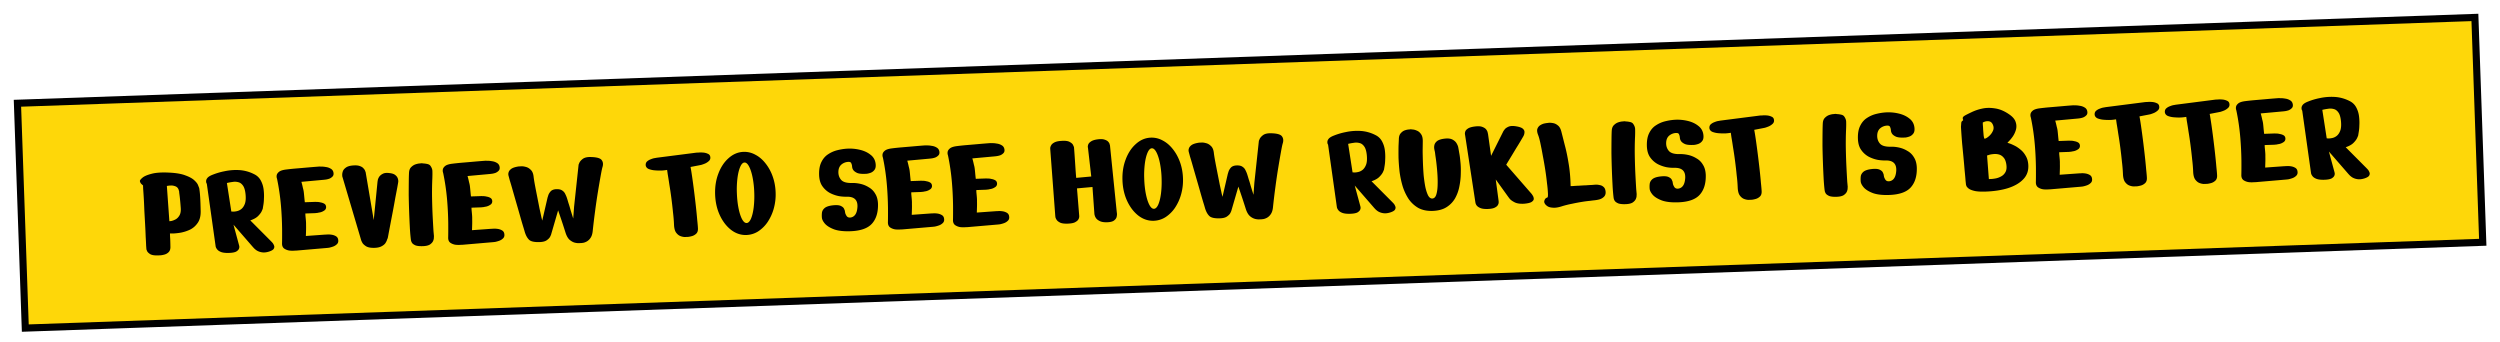 <svg xmlns="http://www.w3.org/2000/svg" width="351" height="48" fill="none"><path fill="#FED709" stroke="#000" strokeWidth="3" d="M2.449 14.497 347.476 2.448l1.102 31.567L3.551 46.064z"/><path fill="#000" d="M22.187 35.859c-.507.017-.876-.043-1.107-.182-.232-.152-.378-.3-.436-.445l-.088-.217-.037-.479a54.81 54.81 0 0 0-.065-1.299 85.376 85.376 0 0 0-.081-1.758l-.107-1.917a70.895 70.895 0 0 0-.166-3.036l-.018-.5c-.013 0-.089-.064-.227-.192a.724.724 0 0 1-.214-.413c-.004-.106.117-.264.364-.473.246-.209.666-.39 1.261-.544.608-.168 1.447-.224 2.516-.168.962.046 1.72.18 2.275.4.568.208.983.44 1.245.698.262.244.43.465.504.663a713.179 713.179 0 0 0 .132.335c.028.04.052.165.073.378.034.199.065.531.095.997.03.466.052 1.119.068 1.959.01.68-.13 1.225-.423 1.636-.28.41-.635.722-1.068.938a5.473 5.473 0 0 1-1.306.425 8.937 8.937 0 0 1-1.076.118l-.44-.005.014.44c.024.28.04.752.05 1.42.012.332-.073.589-.253.769-.168.166-.37.28-.609.341-.224.061-.43.095-.616.102l-.26.009Zm1.24-9.75.353 4.951.26-.029c.172-.033.37-.106.592-.22.223-.115.41-.302.56-.56.165-.273.225-.649.181-1.128a38.065 38.065 0 0 0-.13-1.436 13.911 13.911 0 0 0-.081-.617l-.006-.16-.045-.159a.836.836 0 0 0-.174-.374c-.098-.13-.268-.224-.51-.282-.23-.072-.563-.067-1 .014Zm6.836 8.387-1.224-8.683-.064-.117a.79.79 0 0 1-.031-.32c.008-.133.077-.276.205-.427.141-.152.383-.294.726-.426a9.15 9.15 0 0 1 1.624-.476 7.754 7.754 0 0 1 2.015-.17 5.26 5.26 0 0 1 2.141.565c.42.198.738.494.952.887.214.393.348.815.404 1.267.056.451.071.884.045 1.299a5.88 5.88 0 0 1-.104 1.024l-.066.403-.13.304c-.086.203-.258.436-.515.699-.245.248-.611.455-1.1.619l2.946 2.959.145.155c.097.103.175.234.234.392.072.144.064.298-.024.46-.075.15-.29.284-.646.404-.37.12-.702.157-.997.114a1.967 1.967 0 0 1-.708-.235 2.19 2.19 0 0 1-.412-.326l-.146-.155-2.752-3.166.758 2.796.047.178a.654.654 0 0 1-.027.381c-.048.149-.177.287-.386.414-.21.114-.547.18-1.014.195-.466.017-.834-.024-1.105-.121-.256-.098-.44-.218-.552-.361a1.169 1.169 0 0 1-.214-.373l-.025-.159Zm1.594-8.801.62 4 .22.013c.16.008.347-.012.558-.06a1.52 1.52 0 0 0 .63-.302c.208-.167.373-.413.495-.737.121-.338.152-.793.092-1.364-.059-.545-.18-.941-.361-1.188-.183-.26-.402-.42-.657-.478a1.785 1.785 0 0 0-.802-.032 7.199 7.199 0 0 0-.795.148Zm7.045-.566-.046-.159a.919.919 0 0 1 .005-.42c.048-.162.163-.313.345-.452.195-.14.505-.238.93-.293.425-.055.904-.105 1.436-.15.545-.046 1.064-.09 1.556-.135.505-.044.918-.078 1.237-.103l.48-.037.26.011c.186-.006.4.013.642.058.255.031.484.11.689.236a.74.74 0 0 1 .378.527c.049.239.009.427-.12.565a1.275 1.275 0 0 1-.47.316c-.184.06-.35.1-.495.118l-.22.027-3.191.292.069.258c.046.171.093.37.14.595.061.211.101.397.12.556.019.146.038.339.06.578a49.792 49.792 0 0 0 .09.878l1.48-.052.22.012a1.84 1.84 0 0 1 .503.063c.201.033.377.094.527.182.15.088.234.225.254.411a.55.55 0 0 1-.26.55 1.67 1.67 0 0 1-.592.26 4.665 4.665 0 0 0-.378.073c-.04.002-.146.012-.319.032l-.58.02-.54.019-.239.008.01.3c.02.186.041.405.063.658.023.253.03.473.024.66.006.173.006.386.002.64-.005.24-.01.454-.018.641l-.01.26 2.694-.194.26-.009c.173-.019.38-.013.621.019.241.031.457.104.648.217.19.114.297.29.319.53.035.238-.025.434-.18.586a1.465 1.465 0 0 1-.548.34c-.211.073-.403.127-.575.16l-.24.028-4.309.37-.32.012c-.2.02-.433.015-.7-.016a1.746 1.746 0 0 1-.71-.275c-.206-.153-.308-.39-.306-.71.012-.427.015-1.094.01-2.002a45.188 45.188 0 0 0-.152-3.216 31.547 31.547 0 0 0-.554-3.843Zm9.152-.38-.007-.2a1.47 1.47 0 0 1 .084-.483c.06-.189.194-.36.402-.514.208-.168.524-.272.95-.314.425-.041.76-.02 1.003.065.256.085.44.198.552.341.124.13.202.253.233.372l.066.158 1.135 6.725.532-5.382.033-.201c.022-.148.083-.303.184-.467.114-.177.282-.323.505-.438.223-.128.535-.165.937-.113.401.04.692.143.871.31a.995.995 0 0 1 .338.508c.046.172.058.325.036.46l-.033.2-.1.565c-.068.362-.158.832-.271 1.41-.1.577-.212 1.195-.336 1.853a1025.153 1025.153 0 0 0-.626 3.284c-.066.376-.106.57-.12.584a1.251 1.251 0 0 0-.091.224c-.036.12-.111.27-.225.448-.114.164-.296.31-.545.439-.236.128-.553.2-.953.213-.533.019-.936-.054-1.208-.218-.273-.177-.453-.35-.539-.521l-.129-.256-2.678-9.052Zm9.626 8.85a25.603 25.603 0 0 1-.14-1.697 126.343 126.343 0 0 1-.157-4.497c.001-.747.005-1.408.012-1.981a23.9 23.9 0 0 1 .036-1.242c.03-.322.134-.566.315-.732.18-.18.383-.307.607-.381.238-.075.436-.116.596-.121l.26-.03.24.032c.174.008.362.034.564.08.202.047.345.136.43.266.182.26.27.517.266.771.009.24.006.553-.007.94a44.6 44.6 0 0 0-.037 2.944c.02.96.05 1.833.091 2.618.041.786.076 1.412.106 1.878l.064.698-.012.22c.005.134-.03.288-.104.465-.074.175-.221.34-.443.495-.222.141-.552.22-.992.235-.44.015-.781-.02-1.025-.104-.23-.099-.394-.213-.492-.343a1.146 1.146 0 0 1-.152-.355l-.026-.16Zm4.547-9.285-.045-.158a.918.918 0 0 1 .005-.42c.048-.163.163-.313.344-.453.196-.14.506-.238.93-.293.426-.054.904-.105 1.436-.15.546-.046 1.064-.09 1.557-.134a116.697 116.697 0 0 1 1.716-.14l.26.01c.187-.006.401.013.643.058.254.032.484.11.688.236a.74.74 0 0 1 .379.527c.048.239.008.427-.12.565a1.275 1.275 0 0 1-.47.317c-.184.06-.35.099-.496.117l-.219.028-3.192.291.07.258c.045.172.092.37.14.596.06.21.1.396.12.556.018.146.038.338.06.578a48.029 48.029 0 0 0 .09.877l1.48-.051.22.012c.147-.005.314.016.503.062.201.033.377.094.526.182.15.088.235.225.255.412a.55.55 0 0 1-.261.549c-.183.126-.38.213-.591.26a4.649 4.649 0 0 0-.378.074c-.04.001-.146.012-.32.031l-.579.02-.54.02-.24.008.011.3c.02.186.041.405.063.658.022.252.03.472.023.66.006.172.007.386.002.64a40.609 40.609 0 0 1-.028.901l2.695-.194.26-.01c.172-.018.38-.012.62.02.242.03.458.103.649.217.19.113.297.29.318.529.035.239-.025.434-.18.587a1.464 1.464 0 0 1-.548.339c-.21.074-.402.127-.575.16l-.239.028-4.31.371-.32.011c-.199.02-.432.015-.7-.015a1.746 1.746 0 0 1-.71-.276c-.206-.153-.307-.39-.305-.71.012-.427.015-1.094.01-2.001a45.131 45.131 0 0 0-.152-3.217 31.553 31.553 0 0 0-.555-3.843Zm10.634-.951.28-.01c.186-.02.407.006.663.077.255.058.487.19.694.396.22.192.358.5.413.926.038.332.106.763.205 1.294.098.516.204 1.06.317 1.63.113.57.219 1.106.316 1.61.111.49.199.893.263 1.21l.117.477.747-3.228.09-.283c.06-.202.174-.4.34-.592.18-.194.45-.296.81-.309.36-.012.635.051.827.191.191.127.33.289.417.486.1.197.18.387.24.572.045.132.113.356.204.673.104.304.202.627.294.97a114.172 114.172 0 0 0 .383 1.228l.122-1.665.634-5.906.111-.264c.087-.19.254-.376.501-.558.26-.182.651-.263 1.172-.24.788.025 1.274.168 1.456.429.196.26.234.585.114.976-.06.19-.145.599-.257 1.23-.112.618-.24 1.363-.382 2.235-.143.872-.278 1.79-.404 2.755a99.251 99.251 0 0 0-.326 2.713c-.038.442-.146.786-.324 1.032a1.543 1.543 0 0 1-.543.5c-.196.1-.368.16-.514.178l-.219.027-.26.01c-.173.019-.387 0-.642-.058-.242-.058-.487-.19-.734-.395-.235-.205-.426-.532-.575-.98-.285-.898-.531-1.65-.74-2.256l-.311-.91-1 3.437-.112.245c-.075.162-.23.328-.463.496-.221.168-.558.26-1.011.275-.68.024-1.157-.066-1.43-.27-.262-.218-.474-.57-.638-1.058a28.517 28.517 0 0 0-.272-.911c-.136-.45-.287-.97-.455-1.565a184.31 184.31 0 0 0-.524-1.823c-.182-.634-.35-1.215-.5-1.744a42.298 42.298 0 0 0-.387-1.307l-.138-.516-.046-.178a.79.79 0 0 1 .025-.421c.047-.175.175-.34.383-.494.222-.154.578-.267 1.07-.337Zm20.802.494a7.156 7.156 0 0 1-.737.086c-.32.01-.647.002-.982-.026a2.995 2.995 0 0 1-.867-.19c-.244-.111-.383-.28-.418-.506-.021-.226.04-.408.181-.546.156-.14.338-.246.55-.32.21-.087.395-.14.554-.16l.259-.048 5.578-.715.28-.01c.186-.02.4-.02.64-.002.254.017.483.076.687.176a.513.513 0 0 1 .336.448.595.595 0 0 1-.181.547 1.965 1.965 0 0 1-.528.358 5.28 5.28 0 0 1-.554.2l-.238.048-1.272.245c.065.331.141.802.23 1.413.087.597.177 1.261.269 1.991.092.731.177 1.449.255 2.153.078.704.14 1.336.186 1.895.06.558.094.957.102 1.197.01.306-.068.542-.235.708a1.45 1.45 0 0 1-.569.34c-.211.061-.403.101-.576.12l-.24.009-.26.01a2.02 2.02 0 0 1-.605-.14c-.216-.086-.415-.252-.598-.5-.168-.247-.261-.624-.28-1.13a20.915 20.915 0 0 0-.137-1.656 58.521 58.521 0 0 0-.23-2.014 51.475 51.475 0 0 0-.289-1.95 48.973 48.973 0 0 0-.23-1.454l-.08-.577Zm6.74 3.447c-.037-1.066.115-2.045.458-2.938.342-.906.823-1.63 1.445-2.172.621-.555 1.318-.846 2.091-.873a3.182 3.182 0 0 1 1.655.402c.53.275 1.004.679 1.423 1.211a6.258 6.258 0 0 1 1.004 1.826c.251.699.391 1.448.419 2.247a7.35 7.35 0 0 1-.261 2.27 6.535 6.535 0 0 1-.874 1.912 4.729 4.729 0 0 1-1.335 1.308 3.289 3.289 0 0 1-1.624.497c-.773.027-1.488-.209-2.146-.706-.658-.51-1.189-1.2-1.593-2.066-.403-.866-.624-1.839-.662-2.918Zm3.055-.187c.027.773.106 1.484.235 2.133.129.636.293 1.144.493 1.524.2.366.413.546.64.538.226-.008.426-.202.6-.581.173-.393.301-.912.386-1.555a13.29 13.29 0 0 0 .085-2.144 13.13 13.13 0 0 0-.235-2.133c-.129-.636-.293-1.144-.493-1.524-.2-.38-.413-.566-.64-.558-.227.008-.426.208-.599.601s-.302.911-.386 1.555a13.042 13.042 0 0 0-.086 2.144Zm17.944-2.708c-.453.016-.801-.025-1.045-.123-.244-.112-.422-.24-.533-.382a.95.95 0 0 1-.174-.394 3.105 3.105 0 0 1-.028-.24 1.093 1.093 0 0 0-.092-.316c-.045-.159-.181-.234-.408-.226a1.59 1.59 0 0 0-.987.374c-.272.237-.414.575-.425 1.016-.011.44.115.816.379 1.127.265.311.77.46 1.517.448.373-.013.768.026 1.185.118.417.093.809.252 1.177.48a2.4 2.4 0 0 1 .913.908c.24.379.37.861.39 1.447.028 1.174-.254 2.09-.844 2.752-.591.66-1.599 1.016-3.025 1.066-.946.033-1.709-.054-2.29-.26-.582-.22-1.011-.485-1.289-.796-.264-.31-.407-.593-.43-.845-.022-.253-.017-.5.015-.741.044-.242.177-.453.398-.635.233-.181.61-.301 1.128-.36.531-.058.913-.024 1.144.1.231.113.376.248.434.406.073.158.109.256.111.296.001.04.018.14.05.299.045.145.117.29.216.432.111.13.26.192.446.185a.929.929 0 0 0 .708-.365c.192-.233.306-.604.341-1.113.059-1.002-.458-1.484-1.551-1.446a5.9 5.9 0 0 1-1.044-.084 4.762 4.762 0 0 1-1.256-.436 3.105 3.105 0 0 1-1.074-.963c-.295-.417-.447-.972-.458-1.665-.011-.694.096-1.264.32-1.713.224-.461.525-.819.903-1.072a4.132 4.132 0 0 1 1.281-.585c.476-.123.947-.2 1.412-.23a6.176 6.176 0 0 1 1.807.158c.592.14 1.087.369 1.485.688.411.306.652.718.724 1.236.053.385.003.68-.15.886-.14.191-.322.331-.545.419-.211.074-.403.12-.576.14l-.26.01Zm2.565-2.25-.046-.16a.922.922 0 0 1 .006-.42c.047-.162.162-.312.344-.452.195-.14.505-.238.93-.293.425-.055.904-.105 1.436-.15.545-.046 1.064-.09 1.556-.134.506-.045.918-.079 1.237-.104l.48-.036.26.01c.187-.006.401.013.642.058.255.031.485.11.689.236.204.113.33.29.379.527.048.239.008.427-.121.565a1.272 1.272 0 0 1-.469.317c-.185.06-.35.099-.496.117l-.219.028-3.192.291.069.258c.046.172.093.37.141.596.061.21.1.396.119.556.019.146.039.338.061.578a43.76 43.76 0 0 0 .09.877l1.479-.051.221.012c.146-.005.314.016.502.062.202.033.377.094.527.182.15.088.235.225.255.412a.552.552 0 0 1-.261.549c-.183.126-.38.213-.592.26a4.622 4.622 0 0 0-.377.074c-.04.001-.147.012-.319.031l-.58.02-.54.02-.24.008.011.3c.02.185.041.405.063.658.022.252.03.472.023.66.006.172.007.386.002.64a56.586 56.586 0 0 1-.028.901l2.695-.194.259-.01c.173-.018.38-.012.621.02.242.03.458.103.648.217.191.113.297.29.319.529.035.239-.025.434-.18.587a1.455 1.455 0 0 1-.548.339 4.04 4.04 0 0 1-.575.16l-.239.028-4.31.371-.319.011c-.2.02-.434.015-.701-.015a1.742 1.742 0 0 1-.71-.276c-.206-.153-.308-.39-.305-.71.011-.427.015-1.094.01-2.001a45.584 45.584 0 0 0-.153-3.217 31.628 31.628 0 0 0-.554-3.843Zm9.135-.32-.046-.158a.922.922 0 0 1 .006-.42c.047-.162.162-.313.344-.453.195-.14.505-.238.931-.293.425-.055.903-.105 1.435-.15.546-.046 1.064-.09 1.556-.134.506-.045.918-.079 1.238-.104l.479-.036.26.01c.187-.006.401.013.643.058.254.032.484.11.688.236.204.113.33.29.379.527.048.239.008.427-.121.565a1.27 1.27 0 0 1-.469.317 2.75 2.75 0 0 1-.496.117l-.219.028-3.192.291.069.258c.046.172.093.37.141.595.061.212.101.397.119.557.019.146.039.338.061.578a43.907 43.907 0 0 0 .09.877l1.479-.051.221.012c.147-.005.314.016.502.062.202.033.377.094.527.182.15.088.235.225.255.412a.552.552 0 0 1-.261.549c-.183.126-.38.213-.592.26a4.622 4.622 0 0 0-.377.074c-.04.001-.147.012-.319.031l-.58.02-.54.02-.24.008.011.3c.02.185.041.405.063.658.022.252.03.472.023.66.006.172.007.386.002.64a56.586 56.586 0 0 1-.028.901l2.695-.194.259-.01c.173-.018.38-.012.621.02.242.03.458.103.648.217.191.113.297.29.319.529.035.239-.025.434-.18.586a1.455 1.455 0 0 1-.548.34 4.004 4.004 0 0 1-.575.16l-.239.028-4.31.371-.319.011c-.2.02-.433.015-.701-.015a1.742 1.742 0 0 1-.71-.276c-.206-.153-.308-.39-.305-.71.011-.427.015-1.094.01-2.001a44.989 44.989 0 0 0-.153-3.217 31.628 31.628 0 0 0-.554-3.843Zm15.062 8.52-.709-9.421-.005-.16a.943.943 0 0 1 .127-.365c.075-.15.217-.28.426-.395.223-.128.547-.206.973-.234.572-.047.981.006 1.226.157.258.138.417.293.477.464.072.157.108.243.109.256a85.59 85.59 0 0 1 .113 1.537l.085 1.278a68.545 68.545 0 0 0 .112 1.497l2.115-.194-.46-4.006-.025-.14a.99.99 0 0 1 .067-.362c.062-.149.19-.287.386-.414.209-.14.519-.238.93-.292.425-.055.753-.04.983.045.229.072.399.173.51.303.112.13.176.247.193.353l.045.159.946 9.312.028.22c.018.132.003.3-.043.501-.047.189-.174.36-.382.514-.195.14-.506.218-.933.233-.426.015-.761-.034-1.005-.145-.244-.112-.422-.239-.534-.382a1.288 1.288 0 0 1-.214-.413l-.047-.178-.274-3.833-2.174.196.317 3.911-.015.161a.838.838 0 0 1-.148.345c-.089.124-.245.242-.468.357-.223.101-.555.16-.994.175-.44.015-.782-.026-1.025-.125-.231-.112-.395-.233-.493-.363a1.33 1.33 0 0 1-.193-.373l-.027-.18Zm9.431-5.052c-.037-1.066.115-2.046.458-2.938.341-.906.823-1.63 1.445-2.172.621-.555 1.318-.846 2.09-.873a3.179 3.179 0 0 1 1.655.402c.53.275 1.005.679 1.424 1.211.418.52.753 1.128 1.004 1.826.251.698.391 1.447.419 2.247a7.35 7.35 0 0 1-.261 2.27 6.533 6.533 0 0 1-.874 1.912 4.73 4.73 0 0 1-1.335 1.308 3.293 3.293 0 0 1-1.624.496c-.773.027-1.488-.208-2.146-.705-.658-.51-1.189-1.2-1.593-2.066-.404-.866-.625-1.84-.662-2.918Zm3.055-.187c.027.773.105 1.484.235 2.133.129.636.293 1.144.493 1.524.2.366.413.546.639.538.227-.008.427-.202.6-.582.173-.393.302-.91.386-1.554.084-.657.113-1.371.086-2.144a13.127 13.127 0 0 0-.235-2.133c-.129-.636-.293-1.144-.493-1.524-.2-.38-.414-.566-.64-.558-.227.008-.427.208-.6.601s-.301.911-.386 1.555a13.16 13.16 0 0 0-.085 2.144Zm7.719-5.093.28-.01c.186-.02.407.006.663.078.256.057.487.19.694.396.221.192.358.5.413.926.038.332.107.763.205 1.293.098.517.204 1.06.317 1.63.114.57.219 1.107.317 1.61.11.49.198.894.262 1.212l.117.476.748-3.228.09-.284c.059-.202.173-.4.339-.592.18-.193.45-.296.81-.308.36-.013.636.051.827.191.191.127.331.289.417.486.101.197.181.387.241.572.044.132.112.356.203.673.104.303.202.627.294.97a155.57 155.57 0 0 0 .383 1.228l.122-1.665.635-5.906.11-.264c.087-.19.254-.376.501-.558.261-.183.651-.263 1.173-.241.788.026 1.273.169 1.455.43.196.26.234.585.115.976-.061.189-.146.599-.258 1.23-.112.617-.239 1.362-.382 2.234-.143.873-.278 1.791-.404 2.756a97.63 97.63 0 0 0-.325 2.713c-.038.442-.146.786-.325 1.032a1.539 1.539 0 0 1-.543.5c-.196.1-.368.159-.514.178l-.219.027-.26.01c-.172.019-.387 0-.642-.058a1.843 1.843 0 0 1-.734-.395c-.234-.205-.426-.532-.575-.98-.285-.898-.531-1.65-.739-2.256l-.312-.91-1.001 3.437-.111.244c-.075.163-.229.328-.463.497-.221.168-.558.26-1.011.275-.68.024-1.157-.066-1.43-.27-.262-.218-.474-.57-.638-1.059a26.62 26.62 0 0 0-.272-.91 98.05 98.05 0 0 1-.455-1.566c-.167-.594-.342-1.202-.524-1.823l-.501-1.743a40.995 40.995 0 0 0-.386-1.307l-.138-.516-.046-.178a.796.796 0 0 1 .025-.422c.048-.175.175-.34.383-.493.222-.155.578-.267 1.069-.338ZM187.686 29l-1.223-8.683-.065-.118a.81.81 0 0 1-.031-.319c.009-.134.077-.276.205-.427.142-.152.384-.294.726-.426a9.152 9.152 0 0 1 1.624-.477 7.77 7.77 0 0 1 2.016-.17 5.264 5.264 0 0 1 2.141.565c.42.2.737.495.951.888.214.392.349.815.405 1.266.056.452.071.885.045 1.3a5.894 5.894 0 0 1-.104 1.024l-.066.402-.13.305c-.086.203-.258.436-.516.698-.244.25-.611.455-1.099.62l2.945 2.958.146.155c.097.104.175.234.234.392.071.145.063.298-.024.461-.075.15-.29.284-.647.403-.369.12-.701.158-.996.115a1.968 1.968 0 0 1-.709-.235 2.197 2.197 0 0 1-.411-.326l-.146-.155-2.752-3.166.758 2.795.046.179a.643.643 0 0 1-.027.38c-.048.15-.176.287-.385.415-.21.114-.548.179-1.014.195-.467.016-.835-.024-1.105-.121-.257-.098-.441-.218-.553-.361a1.155 1.155 0 0 1-.213-.373l-.026-.16Zm1.594-8.801.62 4 .221.013c.16.008.346-.012.558-.06.225-.048.435-.148.63-.302.207-.167.372-.413.494-.738.122-.337.153-.792.093-1.364-.059-.545-.18-.94-.362-1.188-.182-.26-.401-.42-.657-.477a1.787 1.787 0 0 0-.802-.032 7.196 7.196 0 0 0-.795.148Zm8.794-2.049.262.031a1.6 1.6 0 0 1 .586.16c.229.085.429.252.597.5.169.234.248.584.237 1.052-.002.307-.008.72-.016 1.241.004.507.017 1.067.038 1.68.021.6.055 1.199.103 1.797.061.599.14 1.15.238 1.653.111.503.245.905.402 1.207.17.287.368.42.595.4.239-.022.413-.189.522-.5.109-.323.175-.726.198-1.207.023-.494.018-1.015-.014-1.56a27.502 27.502 0 0 0-.134-1.557 27.455 27.455 0 0 0-.164-1.235c-.038-.332-.064-.518-.079-.557a5.077 5.077 0 0 1-.072-.338 1.361 1.361 0 0 1 .02-.561c.047-.202.174-.386.381-.554.221-.167.571-.28 1.049-.336.479-.057.854-.01 1.126.14.272.151.465.338.58.56.128.223.201.42.221.593l.049.259.076.457c.064.305.118.71.162 1.215.057.492.076 1.038.057 1.64-.005.6-.071 1.21-.196 1.827a5.464 5.464 0 0 1-.602 1.682 3.562 3.562 0 0 1-1.197 1.243c-.509.324-1.157.5-1.943.528-.786.027-1.458-.11-2.015-.41-.545-.315-1-.732-1.365-1.253a7.224 7.224 0 0 1-.843-1.792 13.14 13.14 0 0 1-.431-2.026 26.7 26.7 0 0 1-.15-1.996 48.823 48.823 0 0 1 .003-1.641c.024-.468.039-.802.045-1.002.015-.348.106-.611.273-.79.167-.193.355-.326.566-.4.224-.075.416-.115.576-.12l.259-.03Zm9.056 10.17-1.426-9.335-.025-.14a.821.821 0 0 1 .047-.381c.048-.149.17-.286.365-.413.209-.141.539-.24.991-.295.451-.056.799-.035 1.043.064.256.097.441.224.553.38.112.157.177.301.195.434l.047.198.427 3.047 1.739-3.483.153-.205c.102-.15.284-.283.547-.4.263-.115.622-.134 1.078-.057.47.077.788.193.953.347.166.154.238.325.218.513-.007.187-.06.369-.161.546-.063.109-.182.313-.359.613-.176.3-.384.64-.624 1.022a197.875 197.875 0 0 1-1.211 2.003l-.208.348 3.586 4.117.127.196a.913.913 0 0 1 .155.435c.019.16-.069.31-.265.45-.182.14-.545.232-1.091.278-.532.032-.961-.027-1.287-.176-.325-.162-.565-.327-.717-.495l-.21-.273-1.767-2.46.407 3.048.005.16a.717.717 0 0 1-.107.364c-.062.136-.204.26-.427.375-.223.115-.554.18-.994.195-.44.015-.781-.026-1.025-.124-.243-.099-.421-.22-.533-.362a.974.974 0 0 1-.173-.374l-.026-.16Zm13.387-2.188.36-.012c.226-.022.506-.038.839-.05.333-.025.659-.043.979-.054.332-.025.612-.041.839-.05l.339-.031.22-.008c.146-.005.32.016.522.062.201.033.378.12.529.262.165.14.26.364.284.67.024.293-.055.53-.235.709a1.484 1.484 0 0 1-.628.362 4.426 4.426 0 0 1-.656.123l-.279.03-.419.054a15.77 15.77 0 0 0-1.056.137 25.75 25.75 0 0 0-1.431.27c-.517.098-1.013.223-1.488.373-.475.15-.873.21-1.194.181-.308-.016-.55-.074-.727-.174a1.425 1.425 0 0 1-.392-.347c-.071-.13-.108-.216-.109-.256-.017-.093.006-.207.068-.343.061-.149.184-.253.369-.313.066-.016.093-.203.081-.563a16.012 16.012 0 0 0-.13-1.416 38.147 38.147 0 0 0-.246-1.893 51.22 51.22 0 0 0-.35-2.009 49.163 49.163 0 0 0-.342-1.77c-.112-.516-.219-.899-.321-1.149-.146-.381-.17-.68-.071-.898a.981.981 0 0 1 .424-.475 1.8 1.8 0 0 1 .532-.219l.259-.049.259-.029c.185-.033.399-.027.641.018.254.031.492.136.711.315.233.166.403.453.511.863.139.542.301 1.184.487 1.924.199.727.375 1.568.529 2.523.166.955.264 2.032.292 3.232Zm6.025 1.57a25.488 25.488 0 0 1-.139-1.695 116.15 116.15 0 0 1-.157-4.498c0-.747.004-1.407.011-1.981.006-.574.018-.988.036-1.242.029-.321.134-.565.315-.732.18-.18.383-.307.607-.381.238-.075.436-.115.596-.121l.259-.029.242.032c.173.007.361.034.563.08.201.046.345.135.429.265.183.26.272.518.267.771.009.24.006.554-.007.941a44.803 44.803 0 0 0-.037 2.943c.02.96.05 1.833.091 2.619.041.785.076 1.411.106 1.877l.064.698-.012.22c.005.134-.03.289-.104.465-.074.176-.222.341-.443.495-.222.142-.553.22-.992.235-.44.016-.781-.02-1.025-.104-.23-.099-.394-.213-.492-.343a1.13 1.13 0 0 1-.152-.355l-.026-.16Zm11.079-7.35c-.454.015-.802-.026-1.045-.124-.244-.111-.422-.239-.534-.381a.977.977 0 0 1-.174-.395 3.776 3.776 0 0 1-.028-.239 1.116 1.116 0 0 0-.091-.317c-.046-.158-.182-.234-.409-.226a1.591 1.591 0 0 0-.987.375c-.272.236-.414.575-.425 1.015-.011.441.115.817.38 1.128.264.31.77.46 1.516.447.373-.013.768.027 1.185.119a3.79 3.79 0 0 1 1.178.48c.381.213.685.515.912.908.24.378.37.86.391 1.447.027 1.173-.254 2.09-.845 2.751s-1.599 1.017-3.025 1.066c-.946.033-1.709-.053-2.29-.26-.581-.22-1.011-.485-1.289-.795-.264-.311-.407-.593-.429-.846-.023-.253-.018-.5.014-.74.045-.242.177-.454.398-.635.234-.182.61-.302 1.128-.36.532-.058.913-.025 1.144.1.231.113.376.247.435.405.072.158.109.257.11.297.001.04.018.14.05.298.046.146.117.29.216.433.111.13.26.191.446.185a.929.929 0 0 0 .708-.365c.192-.234.306-.605.342-1.113.058-1.003-.459-1.485-1.552-1.447a5.894 5.894 0 0 1-1.043-.083 4.753 4.753 0 0 1-1.256-.437 3.1 3.1 0 0 1-1.075-.963c-.294-.416-.447-.971-.458-1.665-.011-.693.096-1.264.32-1.712.224-.462.525-.819.903-1.072a4.134 4.134 0 0 1 1.281-.585c.476-.124.947-.2 1.413-.23a6.169 6.169 0 0 1 1.806.157c.592.14 1.087.37 1.485.689.411.306.652.718.724 1.235.053.385.003.68-.149.886a1.214 1.214 0 0 1-.546.42c-.211.073-.403.12-.576.14l-.259.009Zm5.385-1.71a7.172 7.172 0 0 1-.738.087c-.32.01-.647.002-.981-.026a2.99 2.99 0 0 1-.867-.19c-.244-.112-.384-.28-.418-.506-.021-.226.039-.408.181-.547.155-.138.338-.245.549-.319.21-.087.395-.14.555-.16l.258-.048 5.579-.715.279-.01c.187-.02.4-.02.641-.003.254.018.483.077.686.177a.514.514 0 0 1 .336.448.595.595 0 0 1-.181.547 1.969 1.969 0 0 1-.528.358 5.26 5.26 0 0 1-.553.2l-.238.048-1.273.245c.065.331.142.802.23 1.413a132.572 132.572 0 0 1 .525 4.144c.078.704.14 1.336.186 1.894.059.559.093.958.102 1.198.01.306-.068.542-.236.708a1.443 1.443 0 0 1-.568.34c-.211.061-.404.101-.576.12l-.24.009-.26.009a2.017 2.017 0 0 1-.605-.139c-.217-.086-.416-.252-.598-.5-.169-.247-.262-.624-.28-1.13a20.143 20.143 0 0 0-.138-1.657 56.14 56.14 0 0 0-.23-2.013 50.707 50.707 0 0 0-.288-1.95 51.658 51.658 0 0 0-.231-1.454l-.08-.577Zm13.166 8.026a26.189 26.189 0 0 1-.139-1.696c-.037-.692-.07-1.432-.097-2.218a118.64 118.64 0 0 1-.06-2.28c.001-.746.004-1.407.011-1.98.007-.575.019-.989.037-1.243.028-.321.133-.565.314-.731a1.55 1.55 0 0 1 .607-.382c.238-.075.437-.115.597-.12l.259-.03.241.032c.174.007.361.034.563.08.202.047.345.135.43.265.182.26.271.518.267.772.008.24.006.553-.008.94a44.803 44.803 0 0 0-.037 2.944c.02.96.051 1.832.092 2.618.04.786.076 1.411.105 1.877l.065.698-.013.221c.005.133-.03.288-.104.464-.073.176-.221.341-.443.496-.221.14-.552.22-.992.235-.44.015-.781-.02-1.024-.105-.23-.099-.395-.213-.492-.343a1.138 1.138 0 0 1-.153-.355l-.026-.159Zm11.079-7.351c-.453.016-.801-.025-1.045-.124-.244-.111-.422-.238-.534-.381a.978.978 0 0 1-.174-.394 3.776 3.776 0 0 1-.028-.24 1.082 1.082 0 0 0-.091-.317c-.046-.158-.182-.233-.408-.226a1.596 1.596 0 0 0-.988.375c-.272.236-.413.575-.424 1.016-.012.44.115.816.379 1.127.264.311.77.46 1.517.447.373-.013.768.027 1.184.12.417.091.81.251 1.178.478.381.214.685.517.912.91.24.378.37.86.391 1.446.028 1.173-.254 2.09-.845 2.752-.59.66-1.598 1.016-3.024 1.066-.946.033-1.71-.054-2.291-.26-.581-.22-1.011-.486-1.288-.796-.265-.311-.408-.593-.43-.846a3.45 3.45 0 0 1 .014-.74c.045-.242.178-.454.398-.635.234-.181.61-.301 1.128-.36.532-.058.913-.025 1.145.1.23.113.375.248.434.406.072.157.109.256.11.296.002.04.019.14.051.299.045.145.117.289.215.432.111.13.26.191.447.185a.929.929 0 0 0 .708-.365c.191-.234.305-.604.341-1.113.058-1.002-.459-1.485-1.552-1.446a5.904 5.904 0 0 1-1.043-.084 4.766 4.766 0 0 1-1.256-.436 3.086 3.086 0 0 1-1.074-.964c-.295-.416-.448-.971-.459-1.665-.011-.693.096-1.264.321-1.712.224-.461.525-.819.903-1.072a4.14 4.14 0 0 1 1.28-.585c.476-.123.947-.2 1.413-.23a6.176 6.176 0 0 1 1.807.158c.592.139 1.086.369 1.485.688.41.306.652.718.723 1.236.054.385.004.68-.149.885-.14.192-.322.332-.546.42-.211.074-.402.12-.575.14l-.26.009Zm8.772 6.598-.059-.558c-.026-.373-.07-.852-.13-1.437-.047-.585-.103-1.21-.166-1.875-.064-.678-.126-1.323-.187-1.935-.049-.625-.087-1.144-.115-1.557a33.908 33.908 0 0 1-.046-.758c.018-.228.032-.409.041-.542.021-.148.084-.25.189-.307.079-.043.097-.097.054-.162a.55.55 0 0 1-.029-.26c.023-.107.153-.225.388-.353.184-.1.472-.243.866-.43a6.48 6.48 0 0 1 1.464-.492c.569-.127 1.182-.134 1.84-.024.657.097 1.328.387 2.011.87.466.33.751.681.858 1.051a1.8 1.8 0 0 1 .037 1.06 3.31 3.31 0 0 1-.428.935c-.191.273-.37.493-.537.659l-.232.248.284.09c.188.06.419.16.69.296.285.137.572.327.861.57.288.23.532.523.731.876.212.353.333.769.363 1.248.056.812-.174 1.487-.689 2.025-.502.538-1.214.956-2.138 1.255-.91.286-1.965.45-3.165.491-.692.024-1.227-.01-1.604-.104-.377-.093-.648-.21-.813-.352-.165-.14-.263-.264-.293-.37a10.97 10.97 0 0 0-.046-.158Zm2.358-8.708.011.32c.02.2.035.44.045.719.023.28.046.539.067.778.035.226.067.365.095.417.029.052.121.036.278-.05.158-.085.32-.211.488-.377.18-.18.32-.378.419-.595a.997.997 0 0 0 .097-.664c-.108-.423-.31-.663-.605-.72-.296-.055-.594.002-.895.172Zm.602 4.622.255 3.313.28-.01c.187-.006.413-.034.678-.083a2.44 2.44 0 0 0 .77-.287 1.45 1.45 0 0 0 .6-.602c.15-.272.191-.633.122-1.085-.069-.45-.208-.78-.415-.986a1.26 1.26 0 0 0-.695-.416 2.095 2.095 0 0 0-.761-.033c-.24.022-.439.062-.597.12l-.237.07Zm6.155-5.298-.045-.159a.92.92 0 0 1 .005-.42c.048-.162.162-.313.344-.452.196-.14.506-.238.931-.293a33.61 33.61 0 0 1 1.435-.15c.546-.046 1.065-.09 1.557-.134.505-.045.917-.08 1.237-.104l.479-.036.26.01c.187-.006.401.013.643.058.254.031.484.11.688.236a.74.74 0 0 1 .379.527c.048.239.008.427-.12.565a1.274 1.274 0 0 1-.47.316 2.74 2.74 0 0 1-.496.118l-.219.028-3.192.291.069.258c.046.172.093.37.141.595.061.212.101.397.12.556.018.146.038.34.06.579.021.226.042.432.061.618l.03.259 1.479-.052.22.013c.147-.005.314.015.503.062.201.033.377.094.526.182.15.088.235.225.255.411a.549.549 0 0 1-.261.55 1.67 1.67 0 0 1-.591.26 4.713 4.713 0 0 0-.378.074c-.04.001-.146.012-.319.03l-.58.021-.539.019-.24.008.01.3c.02.186.041.406.063.658.022.253.03.473.023.66.006.173.007.387.003.64-.005.24-.011.454-.018.641l-.011.26 2.695-.193.26-.01a2.62 2.62 0 0 1 .621.019c.241.032.457.104.648.218.19.113.297.29.318.529.035.239-.024.434-.179.586a1.466 1.466 0 0 1-.549.34 3.992 3.992 0 0 1-.575.16l-.239.028-4.309.37-.32.012c-.2.02-.433.015-.701-.016a1.742 1.742 0 0 1-.71-.275c-.206-.153-.307-.39-.305-.71.012-.427.015-1.094.01-2.001a44.931 44.931 0 0 0-.152-3.217 31.441 31.441 0 0 0-.555-3.843Zm11.956.223a7.138 7.138 0 0 1-.738.086 8.197 8.197 0 0 1-.981-.026 2.99 2.99 0 0 1-.867-.19c-.244-.111-.384-.28-.418-.506-.021-.226.039-.408.181-.546.155-.14.338-.246.549-.32.211-.087.395-.14.555-.16l.258-.048 5.579-.715.28-.01c.186-.02.399-.02.64-.002.254.017.483.076.686.176a.511.511 0 0 1 .336.448.595.595 0 0 1-.181.547 1.969 1.969 0 0 1-.528.359 5.18 5.18 0 0 1-.553.199l-.238.048-1.273.245c.065.331.142.802.23 1.413.087.597.177 1.261.27 1.992.092.73.177 1.448.255 2.152.078.704.14 1.336.186 1.895.06.558.094.957.102 1.197.011.306-.068.543-.236.709a1.443 1.443 0 0 1-.568.34c-.211.06-.403.1-.576.12l-.24.008-.26.01a2.017 2.017 0 0 1-.605-.14c-.217-.086-.416-.252-.598-.5-.169-.247-.262-.624-.28-1.13a20.537 20.537 0 0 0-.137-1.656 58.584 58.584 0 0 0-.231-2.014 50.707 50.707 0 0 0-.288-1.95 51.658 51.658 0 0 0-.231-1.453l-.08-.578Zm9.857-.344a7.146 7.146 0 0 1-.737.085c-.32.012-.647.003-.982-.025a3.005 3.005 0 0 1-.867-.19c-.244-.112-.383-.28-.418-.506-.021-.226.039-.408.181-.546.155-.14.338-.246.549-.32.211-.087.396-.14.555-.16l.259-.048 5.578-.716.28-.01c.186-.02.399-.02.64-.002.254.018.483.077.687.177a.514.514 0 0 1 .336.448.597.597 0 0 1-.181.547 1.97 1.97 0 0 1-.528.358 5.29 5.29 0 0 1-.554.2l-.238.048-1.272.245c.065.331.141.802.229 1.413.088.597.178 1.26.27 1.991.092.73.177 1.448.255 2.153.078.704.14 1.336.186 1.894.06.559.094.958.102 1.198.011.306-.068.542-.235.708a1.454 1.454 0 0 1-.569.34c-.211.061-.403.101-.576.12l-.24.009-.26.009a2.026 2.026 0 0 1-.605-.139c-.216-.086-.416-.252-.598-.5-.168-.247-.262-.624-.279-1.13a21.069 21.069 0 0 0-.138-1.657 58.556 58.556 0 0 0-.231-2.013 50.707 50.707 0 0 0-.288-1.95 45.242 45.242 0 0 0-.231-1.454l-.08-.577Zm7.037-.886-.046-.159a.909.909 0 0 1 .006-.42c.047-.162.162-.313.344-.453.195-.14.505-.237.93-.292.425-.055.904-.105 1.436-.15.545-.046 1.064-.091 1.556-.135a118.34 118.34 0 0 1 1.716-.14l.261.011c.186-.007.401.013.642.058.255.03.484.11.689.236.204.113.33.288.379.527.048.238.008.427-.121.564a1.272 1.272 0 0 1-.469.317c-.185.06-.35.099-.496.117l-.219.028-3.192.292.069.257c.046.172.093.37.141.596.061.211.1.396.119.556.019.146.039.339.06.578.022.226.042.432.062.618l.029.26 1.479-.052.221.012c.146-.005.314.016.502.063.202.033.377.093.527.181.15.089.235.226.254.412a.55.55 0 0 1-.261.55 1.664 1.664 0 0 1-.591.26 4.529 4.529 0 0 0-.377.073c-.04.002-.147.012-.32.032l-.579.02-.54.018-.24.009.011.3c.02.186.041.405.063.658s.03.473.023.66c.006.173.007.386.002.64a56.609 56.609 0 0 1-.028.901l2.694-.194.26-.009c.173-.02.38-.013.621.018.242.032.458.105.648.218.191.113.297.29.319.53.035.238-.025.434-.18.586a1.455 1.455 0 0 1-.548.34 4.027 4.027 0 0 1-.575.16l-.239.028-4.31.37-.32.011a3.31 3.31 0 0 1-.701-.015 1.747 1.747 0 0 1-.71-.275c-.205-.153-.307-.39-.305-.71.012-.428.016-1.095.011-2.002a45.579 45.579 0 0 0-.153-3.216 31.622 31.622 0 0 0-.554-3.843Zm10.47 8.7-1.223-8.683-.064-.118a.79.79 0 0 1-.032-.32c.009-.133.077-.275.206-.427.141-.151.383-.293.725-.425a9.144 9.144 0 0 1 1.624-.477 7.766 7.766 0 0 1 2.016-.17 5.264 5.264 0 0 1 2.141.565c.42.199.738.495.951.888.214.392.349.815.405 1.266.056.452.071.885.045 1.3a5.894 5.894 0 0 1-.104 1.024l-.066.402-.13.305c-.086.203-.258.436-.516.698-.244.249-.611.455-1.099.619l2.945 2.959.146.155c.097.103.175.234.234.392.072.144.064.298-.024.461-.075.15-.29.284-.646.403-.37.12-.702.158-.997.115a1.968 1.968 0 0 1-.709-.236 2.201 2.201 0 0 1-.411-.325l-.146-.155-2.752-3.166.758 2.795.046.178a.65.65 0 0 1-.026.382c-.049.148-.177.286-.386.413-.21.114-.548.18-1.014.196-.466.016-.835-.024-1.105-.122-.257-.097-.441-.218-.553-.36a1.156 1.156 0 0 1-.213-.373l-.026-.16Zm1.594-8.801.62 4 .221.013c.16.007.346-.012.558-.06.225-.048.435-.148.63-.302.208-.168.372-.413.494-.738.122-.338.153-.792.093-1.364-.059-.545-.18-.94-.362-1.188-.182-.26-.401-.42-.657-.477a1.784 1.784 0 0 0-.801-.032 7.214 7.214 0 0 0-.796.148Z"/></svg>